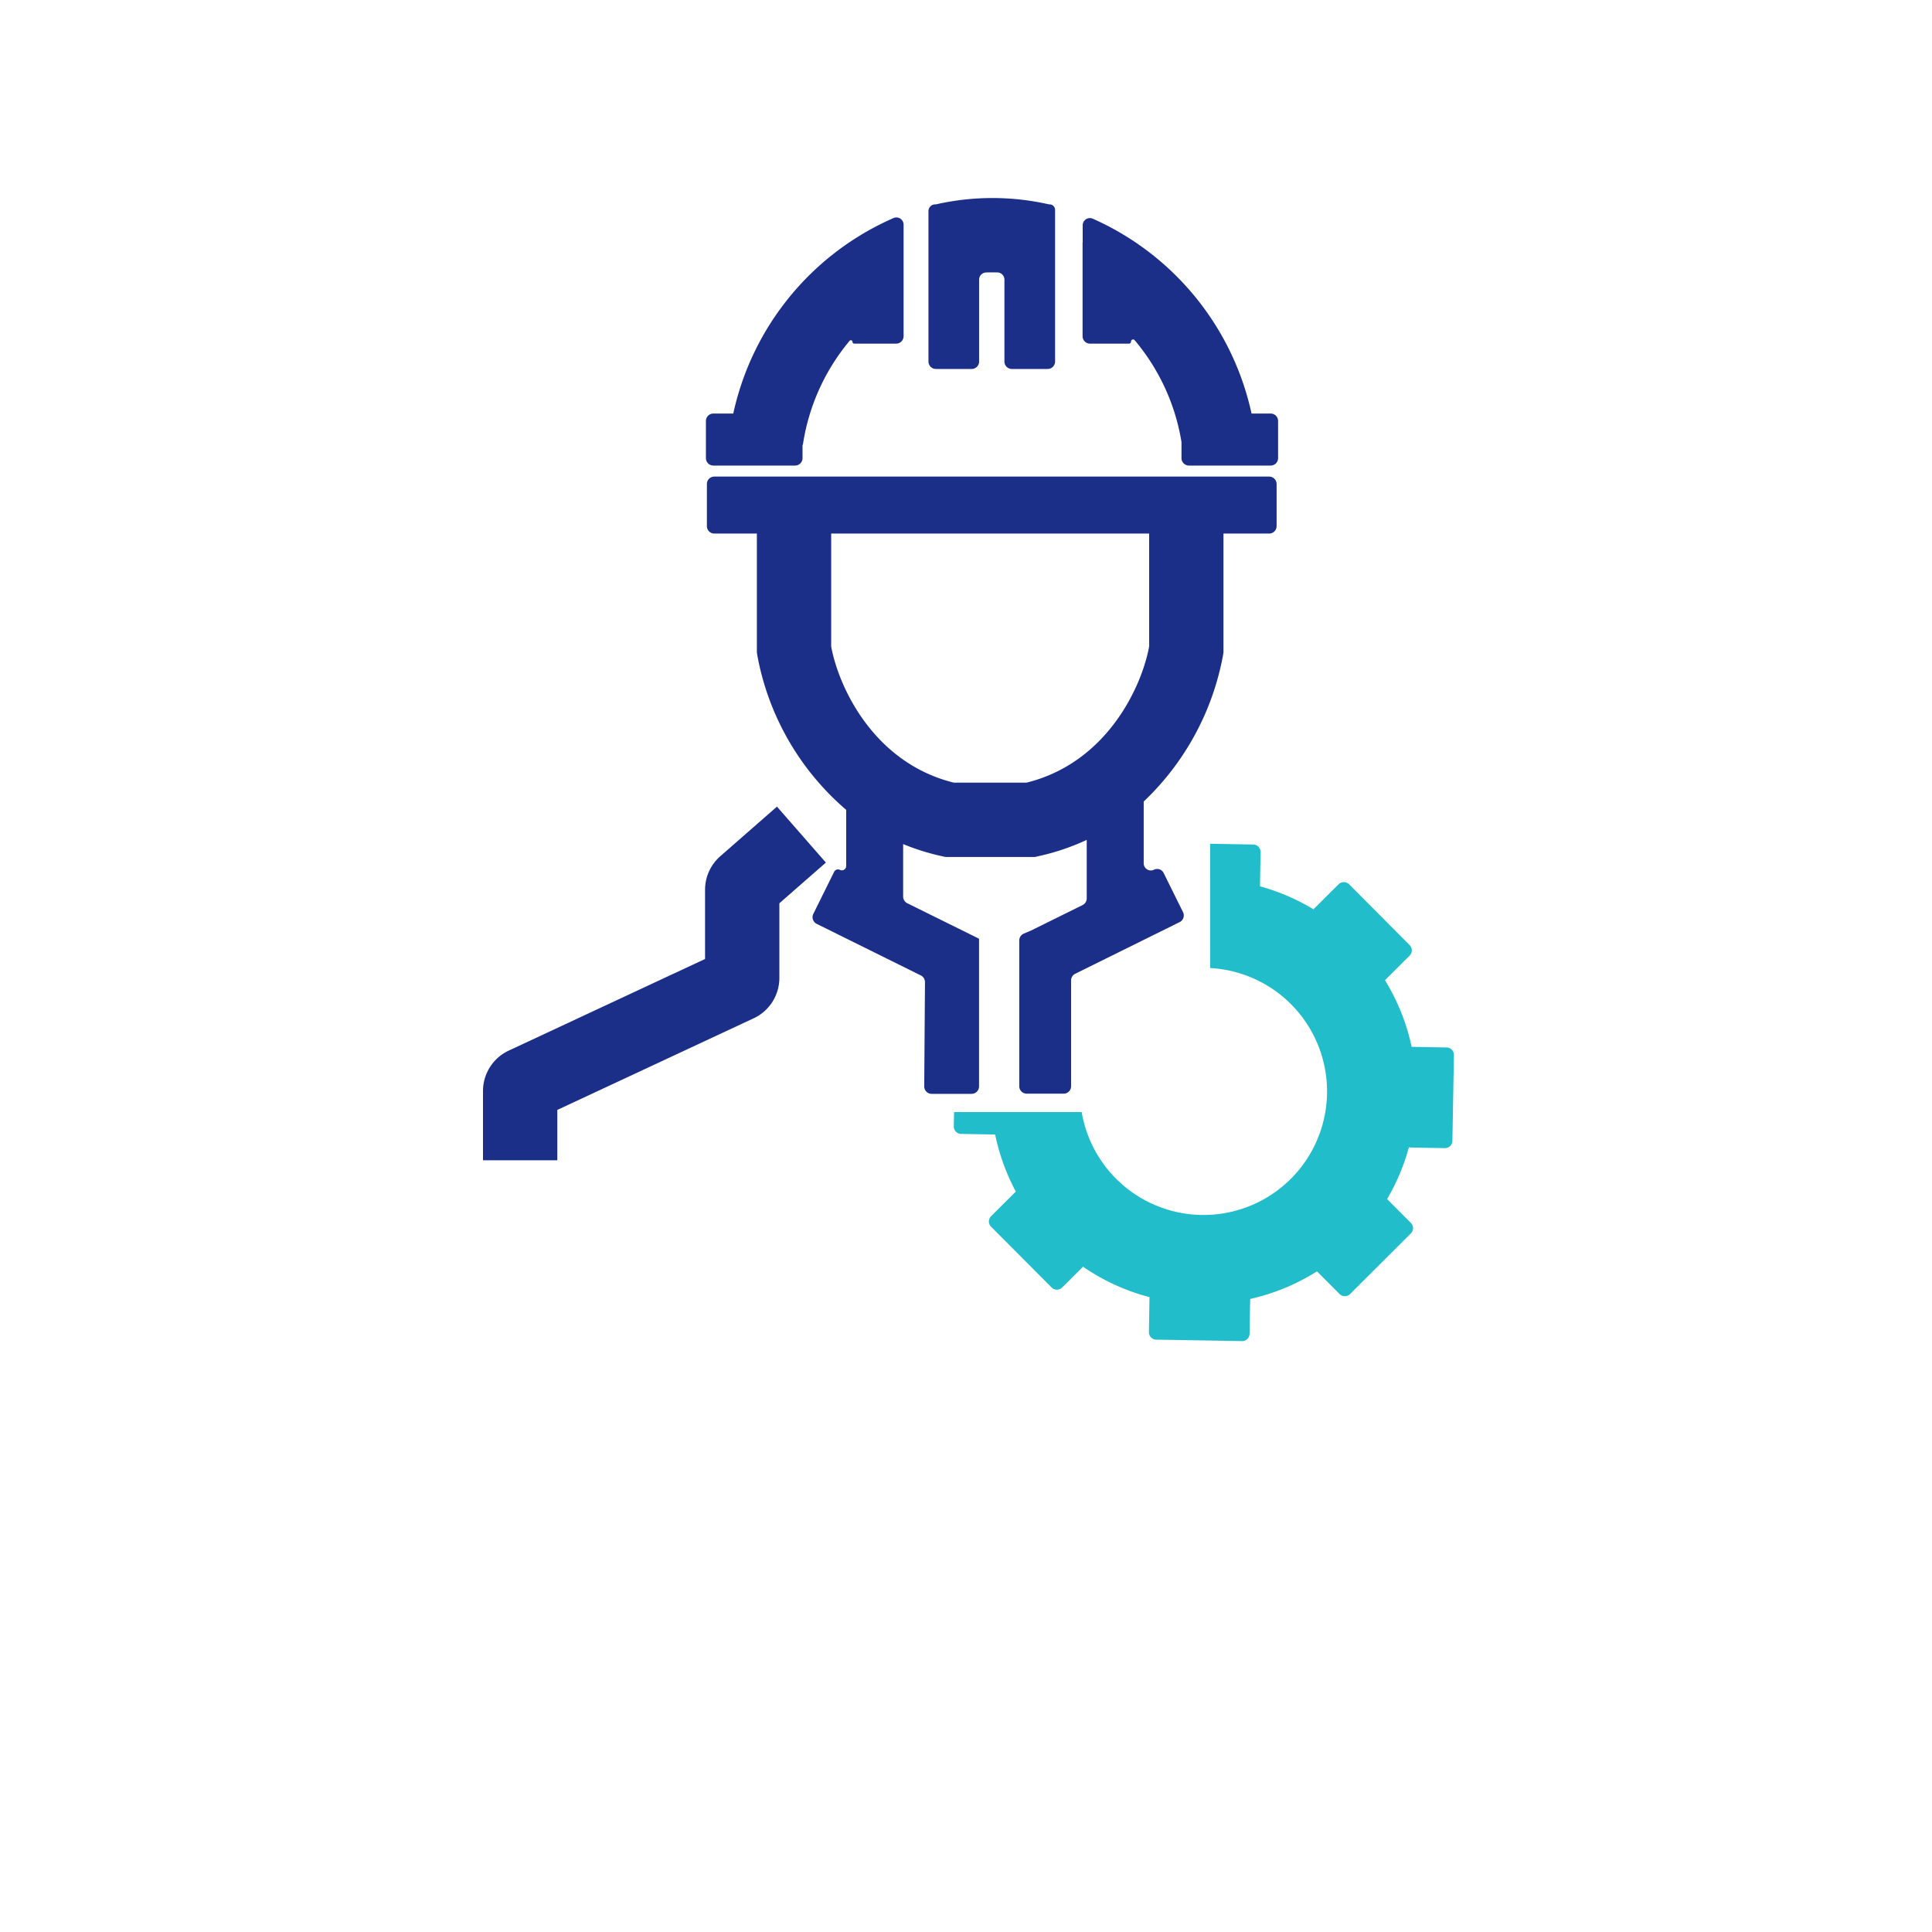 <svg xmlns="http://www.w3.org/2000/svg" width="260" height="260" viewBox="0 0 260 260">
  <g id="User" transform="translate(-211.673 -10532.514)">
    <rect id="Rectangle_520" data-name="Rectangle 520" width="260" height="260" transform="translate(211.673 10532.514)" fill="none"/>
    <g id="Group_2086" data-name="Group 2086">
      <g id="Group_150" data-name="Group 150" transform="translate(276.673 10559.167)">
        <path id="Path_380" data-name="Path 380" d="M87.21,19.311a.276.276,0,0,1,.487-.183A28.327,28.327,0,0,1,94,32.83V35a1,1,0,0,0,1,1h11a1,1,0,0,0,1-1V30a1,1,0,0,0-1-1h-2.573A37.4,37.4,0,0,0,82.048,2.772a.969.969,0,0,0-1.344.906V5.956a.008.008,0,0,1-.008.008.008.008,0,0,0-.008.008V18.594a1,1,0,0,0,1,1h5.239A.284.284,0,0,0,87.21,19.311ZM70.172,10.989a.97.97,0,0,0-.933-.979Q68.9,10,68.553,10q-.433,0-.863.016a.97.97,0,0,0-.926.979V22a1,1,0,0,1-1,1H60.949a1,1,0,0,1-1-1V1.752a.9.9,0,0,1,.9-.9.91.91,0,0,0,.2-.022,34.334,34.334,0,0,1,15.028,0,.754.754,0,0,0,.166.019.746.746,0,0,1,.746.746V22a1,1,0,0,1-1,1H71.172a1,1,0,0,1-1-1ZM56.6,13.172h0a0,0,0,0,0,0,0v5.418a1,1,0,0,1-1,1H49.954a.228.228,0,0,1-.228-.228.223.223,0,0,0-.394-.146A28.348,28.348,0,0,0,43.079,33a1.044,1.044,0,0,1-.079.264V35a1,1,0,0,1-1,1H31a1,1,0,0,1-1-1V30a1,1,0,0,1,1-1h2.68A37.384,37.384,0,0,1,55.262,2.685a.969.969,0,0,1,1.339.909v9.578ZM30.132,38.483a1,1,0,0,1,1-1H105.8a1,1,0,0,1,1,1v5.667a1,1,0,0,1-1,1H99.648V61.074a1,1,0,0,1-.012.156l-.049.31A36.144,36.144,0,0,1,88.914,81.212v8.313a.964.964,0,0,0,1.391.864.964.964,0,0,1,1.292.437L94.205,96.1a1,1,0,0,1-.453,1.34L79.7,104.39a1,1,0,0,0-.557.9v14.239a1,1,0,0,1-1,1H73.167a1,1,0,0,1-1-1V99.911a1,1,0,0,1,.606-.919l1.01-.432,6.907-3.415a1,1,0,0,0,.557-.9V86.376a31.035,31.035,0,0,1-6.432,2.176l-.429.1a1,1,0,0,1-.217.024H62.334a1,1,0,0,1-.217-.024l-.429-.1a31.36,31.36,0,0,1-5.147-1.611V94a1,1,0,0,0,.557.9l9.634,4.764a.006.006,0,0,1,0,.008.006.006,0,0,0,.005.008h.007a.01.01,0,0,1,.01.01v19.862a1,1,0,0,1-1,1H60.379a1,1,0,0,1-1-1.008l.1-14.027a1,1,0,0,0-.557-.9L44.906,97.675a1,1,0,0,1-.453-1.34l2.8-5.661a.583.583,0,0,1,.781-.264.583.583,0,0,0,.842-.523V82.334A35.912,35.912,0,0,1,36.917,61.54l-.049-.31a.993.993,0,0,1-.012-.156V45.151H31.132a1,1,0,0,1-1-1Zm16.724,6.667v15.1a.955.955,0,0,0,.016.177c1.012,5.39,5.663,15.495,16.36,18.214a.985.985,0,0,0,.242.03H73.03a.986.986,0,0,0,.242-.03c10.7-2.719,15.349-12.824,16.36-18.214a.946.946,0,0,0,.016-.177v-15.1Zm-.711,44.278-6.261,5.479v10.044a6,6,0,0,1-3.463,5.437L10,122.717v6.777H0V120.17a6,6,0,0,1,3.463-5.437l26.42-12.33V93.092a6,6,0,0,1,2.049-4.516L39.559,81.9Z" fill="#1b2f88" fill-rule="evenodd"/>
        <path id="Path_381" data-name="Path 381" d="M97.859,103.623A16.627,16.627,0,1,1,80.568,123H63.393l-.034,1.927a1,1,0,0,0,.982,1.017l4.555.081h.029a28.432,28.432,0,0,0,2.783,7.686.966.966,0,0,0-.105.091l-3.228,3.215a1,1,0,0,0,0,1.414l8.149,8.183a1,1,0,0,0,1.414,0l2.812-2.8a28.462,28.462,0,0,0,8.955,4.1,1.018,1.018,0,0,0-.013.145l-.076,4.555a1,1,0,0,0,.983,1.017l11.548.193a1,1,0,0,0,1.016-.983l.076-4.556a.907.907,0,0,0-.006-.128,28.476,28.476,0,0,0,9-3.716l3.044,3.05a1,1,0,0,0,1.414,0l8.175-8.157a1,1,0,0,0,0-1.414l-3.2-3.21a28.422,28.422,0,0,0,2.938-6.979,1.039,1.039,0,0,0,.281.045l4.555.081a1,1,0,0,0,1.017-.982l.206-11.547a1,1,0,0,0-.983-1.018l-4.555-.081a.924.924,0,0,0-.149.009,28.441,28.441,0,0,0-3.6-8.992,1.055,1.055,0,0,0,.1-.083l3.228-3.215a1,1,0,0,0,0-1.414l-8.149-8.183a1,1,0,0,0-1.414,0L111.9,95.572a1.039,1.039,0,0,0-.125.152,28.46,28.46,0,0,0-7.21-3.1c0-.018,0-.037,0-.055l.076-4.555a1,1,0,0,0-.983-1.017l-5.806-.1Z" fill="#21bdca" fill-rule="evenodd"/>
      </g>
    </g>
  </g>
</svg>
